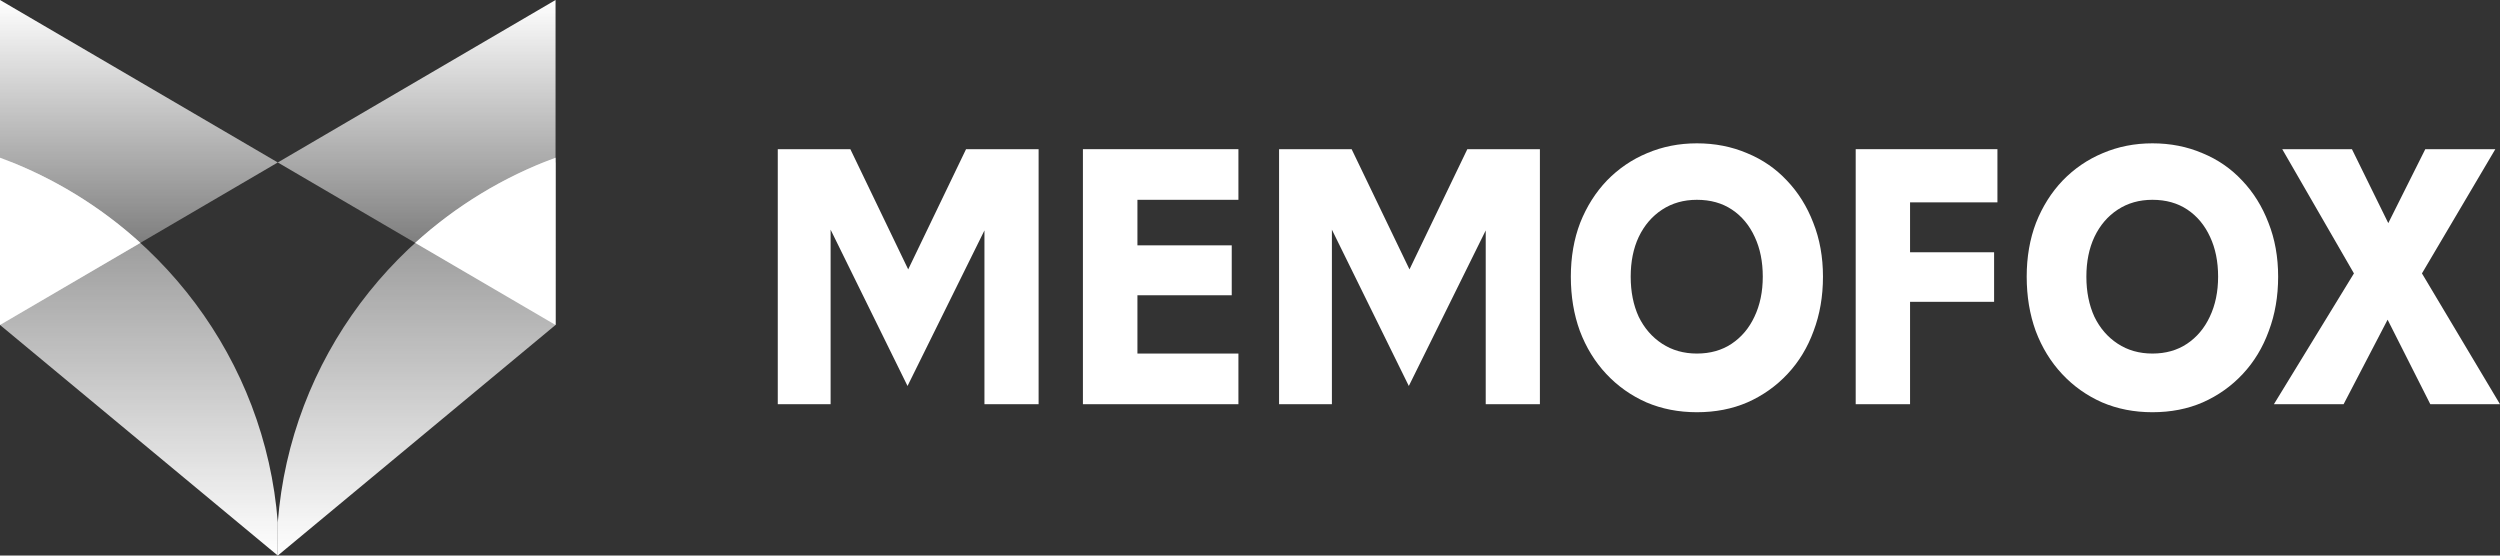 <svg width="180" height="40" viewBox="0 0 180 40" fill="none" xmlns="http://www.w3.org/2000/svg">
<rect x="0" y="0" width="180" height="40" fill="#333333" stroke="none"/>
<path d="M65.342 27.791L59.804 16.537V29.103H56V10.74H61.225L65.39 19.396L69.556 10.74H74.78V29.103H70.88V16.59L65.342 27.791Z" fill="white"/>
<path d="M77.97 10.74H89.166V14.386H81.895V17.665H88.685V21.259H81.895V25.456H89.166V29.103H77.97V10.74Z" fill="white"/>
<path d="M101.435 27.791L95.897 16.537V29.103H92.093V10.74H97.317L101.483 19.396L105.648 10.74H110.873V29.103H106.972V16.59L101.435 27.791Z" fill="white"/>
<path d="M113.1 19.921C113.1 18.505 113.325 17.21 113.774 16.039C114.239 14.867 114.882 13.852 115.7 12.996C116.535 12.139 117.498 11.483 118.589 11.028C119.697 10.556 120.893 10.32 122.177 10.32C123.477 10.32 124.681 10.556 125.789 11.028C126.896 11.483 127.851 12.139 128.654 12.996C129.472 13.852 130.106 14.867 130.556 16.039C131.021 17.21 131.254 18.505 131.254 19.921C131.254 21.338 131.029 22.641 130.58 23.83C130.147 25.019 129.521 26.051 128.702 26.925C127.883 27.8 126.92 28.482 125.813 28.971C124.721 29.444 123.509 29.68 122.177 29.68C120.861 29.68 119.649 29.444 118.541 28.971C117.434 28.482 116.471 27.8 115.652 26.925C114.833 26.051 114.199 25.019 113.75 23.83C113.316 22.641 113.1 21.338 113.1 19.921ZM117.41 19.921C117.41 21.005 117.602 21.967 117.987 22.807C118.389 23.629 118.951 24.276 119.673 24.748C120.395 25.22 121.23 25.456 122.177 25.456C123.14 25.456 123.975 25.22 124.681 24.748C125.387 24.276 125.933 23.629 126.318 22.807C126.72 21.967 126.92 21.005 126.92 19.921C126.92 18.837 126.728 17.884 126.342 17.062C125.957 16.222 125.411 15.566 124.705 15.094C123.999 14.622 123.156 14.386 122.177 14.386C121.23 14.386 120.395 14.622 119.673 15.094C118.951 15.566 118.389 16.222 117.987 17.062C117.602 17.884 117.41 18.837 117.41 19.921Z" fill="white"/>
<path d="M133.61 10.74H143.815V14.57H137.524V18.163H143.575V21.731H137.524V29.103H133.61V10.74Z" fill="white"/>
<path d="M145.922 19.921C145.922 18.505 146.146 17.21 146.594 16.039C147.058 14.867 147.698 13.852 148.515 12.996C149.347 12.139 150.308 11.483 151.396 11.028C152.501 10.556 153.693 10.32 154.974 10.32C156.27 10.32 157.471 10.556 158.575 11.028C159.68 11.483 160.632 12.139 161.433 12.996C162.249 13.852 162.881 14.867 163.329 16.039C163.794 17.21 164.026 18.505 164.026 19.921C164.026 21.338 163.802 22.641 163.353 23.83C162.921 25.019 162.297 26.051 161.481 26.925C160.664 27.8 159.704 28.482 158.599 28.971C157.511 29.444 156.302 29.68 154.974 29.68C153.661 29.68 152.452 29.444 151.348 28.971C150.243 28.482 149.283 27.8 148.467 26.925C147.65 26.051 147.018 25.019 146.57 23.83C146.138 22.641 145.922 21.338 145.922 19.921ZM150.219 19.921C150.219 21.005 150.412 21.967 150.796 22.807C151.196 23.629 151.756 24.276 152.477 24.748C153.197 25.22 154.029 25.456 154.974 25.456C155.934 25.456 156.766 25.22 157.471 24.748C158.175 24.276 158.719 23.629 159.104 22.807C159.504 21.967 159.704 21.005 159.704 19.921C159.704 18.837 159.512 17.884 159.128 17.062C158.743 16.222 158.199 15.566 157.495 15.094C156.79 14.622 155.95 14.386 154.974 14.386C154.029 14.386 153.197 14.622 152.477 15.094C151.756 15.566 151.196 16.222 150.796 17.062C150.412 17.884 150.219 18.837 150.219 19.921Z" fill="white"/>
<path d="M174.621 10.74H179.664L174.381 19.685L180 29.103H174.982L171.908 23.017L168.739 29.103H163.721L169.483 19.685L164.321 10.74H169.339L171.956 16.065L174.621 10.74Z" fill="white"/>
<path d="M20 11.698L0 23.397L1.00947e-06 0L20 11.698Z" fill="url(#paint0_linear)"/>
<path d="M0.891 11.698C11.454 15.963 19.091 25.858 20 37.616V40L0 23.397V11.698H0.891Z" fill="url(#paint1_linear)"/>
<path d="M10.105 17.486L0 23.397V11.354C3.772 12.743 7.196 14.842 10.105 17.486Z" fill="white"/>
<path d="M20 11.698L40 23.397L40 0L20 11.698Z" fill="url(#paint2_linear)"/>
<path d="M39.109 11.698C28.547 15.963 20.909 25.858 20 37.616V40L40 23.397V11.698H39.109Z" fill="url(#paint3_linear)"/>
<path d="M29.895 17.486L40 23.397V11.354C36.228 12.743 32.804 14.842 29.895 17.486Z" fill="white"/>
<defs>
<linearGradient id="paint0_linear" x1="10" y1="0" x2="10" y2="23.397" gradientUnits="userSpaceOnUse">
<stop stop-color="white"/>
<stop offset="1" stop-color="white" stop-opacity="0.16"/>
</linearGradient>
<linearGradient id="paint1_linear" x1="10" y1="11.698" x2="10" y2="40" gradientUnits="userSpaceOnUse">
<stop stop-color="white" stop-opacity="0.4"/>
<stop offset="1" stop-color="white"/>
</linearGradient>
<linearGradient id="paint2_linear" x1="30" y1="0" x2="30" y2="23.397" gradientUnits="userSpaceOnUse">
<stop stop-color="white"/>
<stop offset="1" stop-color="white" stop-opacity="0.16"/>
</linearGradient>
<linearGradient id="paint3_linear" x1="30" y1="11.698" x2="30" y2="40" gradientUnits="userSpaceOnUse">
<stop stop-color="white" stop-opacity="0.4"/>
<stop offset="1" stop-color="white"/>
</linearGradient>
</defs>
</svg>
